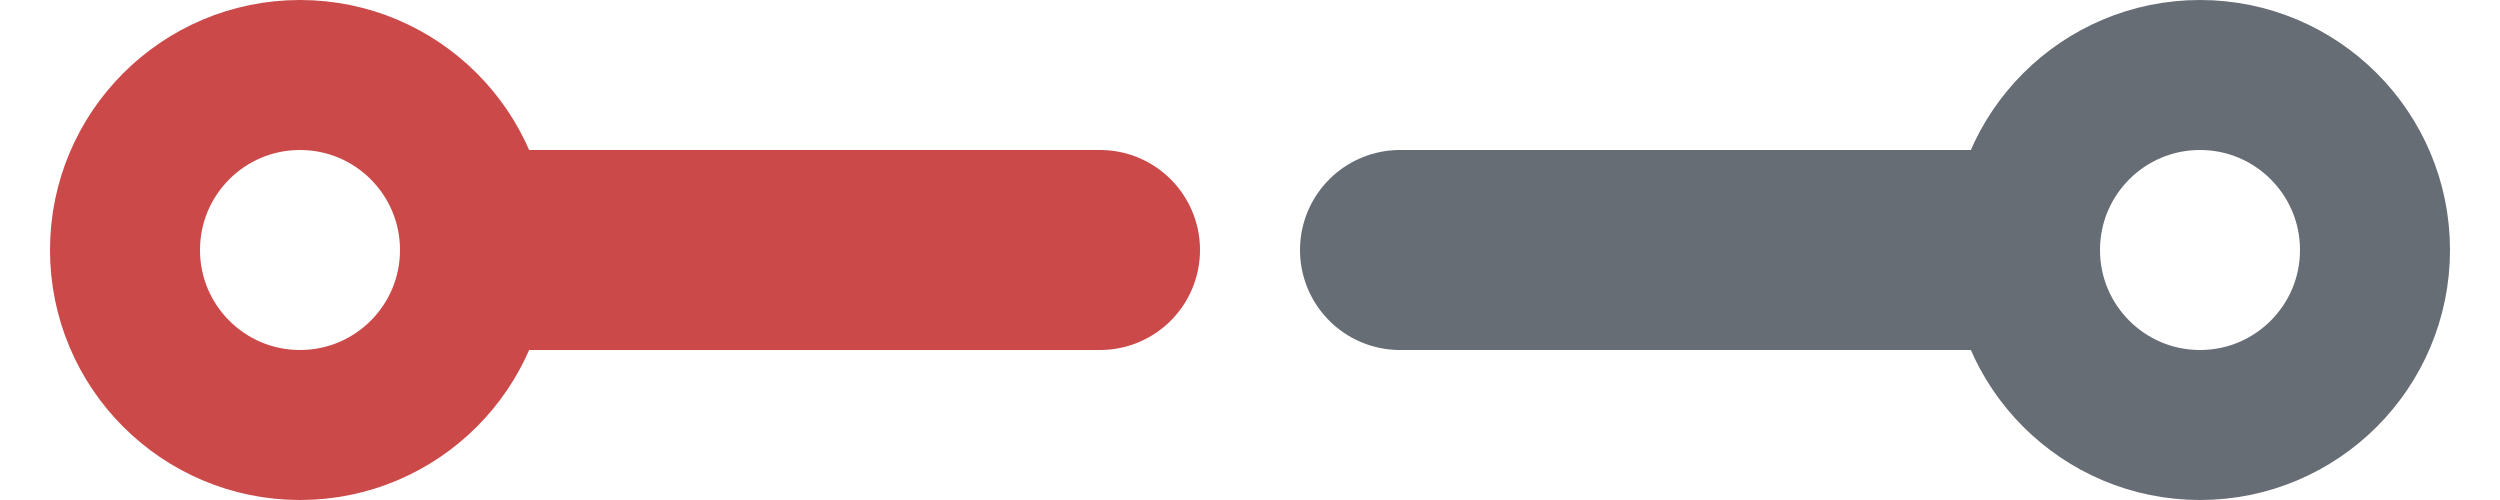 <?xml version="1.0" encoding="UTF-8"?>
<svg width="25px" height="5px" viewBox="0 0 25 5" version="1.1" xmlns="http://www.w3.org/2000/svg" xmlns:xlink="http://www.w3.org/1999/xlink">
    <title>A2B</title>
    <g id="Icons" stroke="none" stroke-width="1" fill="none" fill-rule="evenodd">
        <g id="Transition-Icons" transform="translate(-597, -83)">
            <g id="A2B" transform="translate(597.5, 83)">
                <polyline id="Path" stroke="#CB4949" stroke-width="2" stroke-linecap="round" points="4.5 2.5 10.5 2.5 10.5 2.5"></polyline>
                <circle id="Oval" stroke="#CB4949" stroke-width="1.5" cx="2.5" cy="2.5" r="1.75"></circle>
                <polyline id="Path" stroke="#676D75" stroke-width="2" stroke-linecap="round" points="13.5 2.5 19.5 2.5 19.5 2.5"></polyline>
                <circle id="Oval" stroke="#676D75" stroke-width="1.5" cx="21.5" cy="2.5" r="1.75"></circle>
            </g>
        </g>
    </g>
</svg>